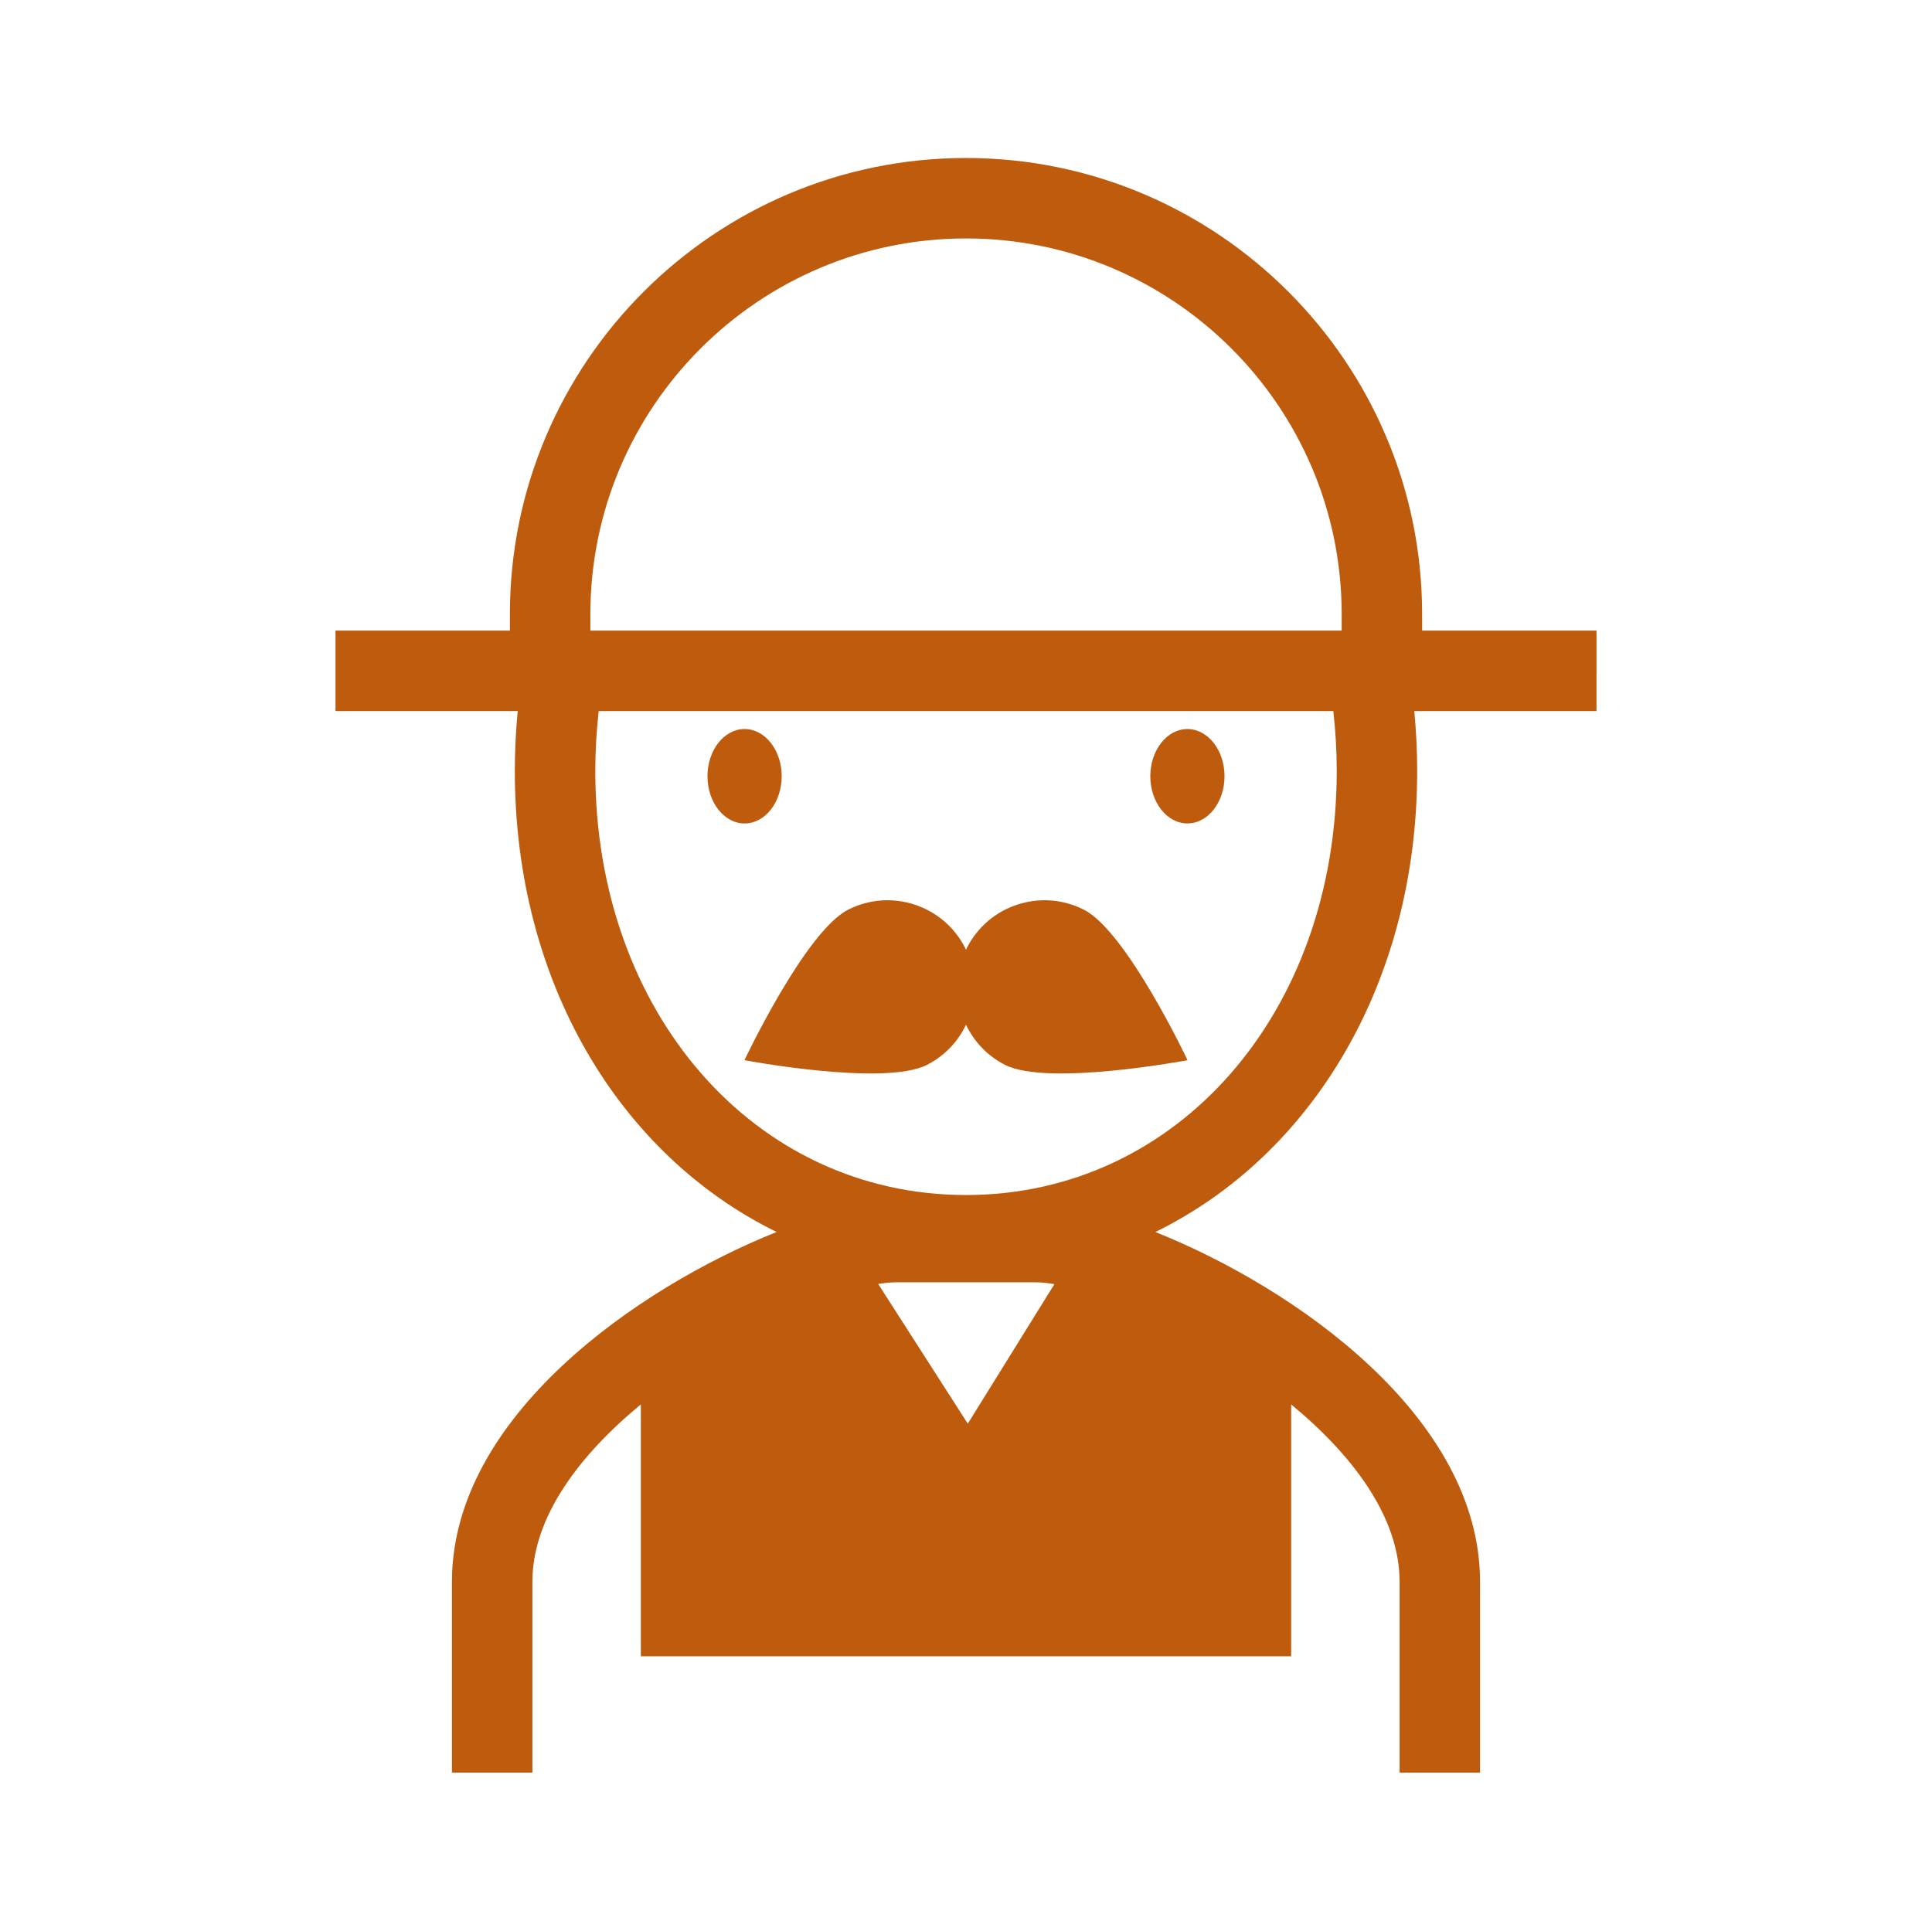 <svg fill="#BE5B0C" xmlns="http://www.w3.org/2000/svg" xmlns:xlink="http://www.w3.org/1999/xlink" version="1.1" x="0px" y="0px" viewBox="0 0 144.083 144" enable-background="new 0 0 144.083 144" xml:space="preserve"><ellipse cx="55.529" cy="57.896" rx="2.767" ry="3.521"></ellipse><path d="M88.553,61.417c1.527,0,2.768-1.576,2.768-3.521c0-1.943-1.24-3.52-2.768-3.52c-1.525,0-2.766,1.576-2.766,3.52  C85.788,59.841,87.028,61.417,88.553,61.417z"></path><path d="M69.136,79.422c1.324-0.675,2.312-1.745,2.905-2.989c0.594,1.244,1.582,2.314,2.906,2.989  c3.193,1.627,13.615-0.348,13.615-0.348s-4.529-9.591-7.723-11.22c-3.195-1.626-7.104-0.355-8.73,2.839  c-0.025,0.05-0.045,0.101-0.068,0.151c-0.023-0.051-0.042-0.102-0.068-0.151c-1.627-3.194-5.535-4.465-8.729-2.839  c-3.194,1.629-7.724,11.22-7.724,11.22S65.942,81.049,69.136,79.422z"></path><path d="M119.063,47.033h-13.006v-1.234c0-18.756-15.26-34.015-34.016-34.015S38.027,27.043,38.027,45.799v1.234H25.02v6h13.591  c-0.141,1.466-0.217,2.954-0.217,4.464c0,15.745,7.795,28.639,19.522,34.392c-10.409,4.167-24.211,13.799-24.211,26.083v14.244h6  v-14.244c0-4.827,3.512-9.448,8.086-13.222v18.783h48.5V104.75c4.574,3.774,8.086,8.395,8.086,13.222v14.244h6v-14.244  c0-12.283-13.802-21.916-24.212-26.082c11.728-5.753,19.524-18.647,19.524-34.393c0-1.51-0.076-2.998-0.217-4.464h13.59V47.033z   M72.042,17.784c15.447,0,28.016,12.567,28.016,28.015v1.234h-56.03v-1.234C44.027,30.352,56.594,17.784,72.042,17.784z   M72.175,106.186l-6.682-10.419c0.505-0.082,0.962-0.125,1.358-0.125h10.377c0.409,0,0.884,0.048,1.407,0.135L72.175,106.186z   M99.69,57.497c0,18.035-11.887,31.635-27.648,31.635s-27.647-13.6-27.647-31.635c0-1.515,0.093-3.002,0.254-4.464h54.788  C99.597,54.495,99.69,55.982,99.69,57.497z"></path></svg>
